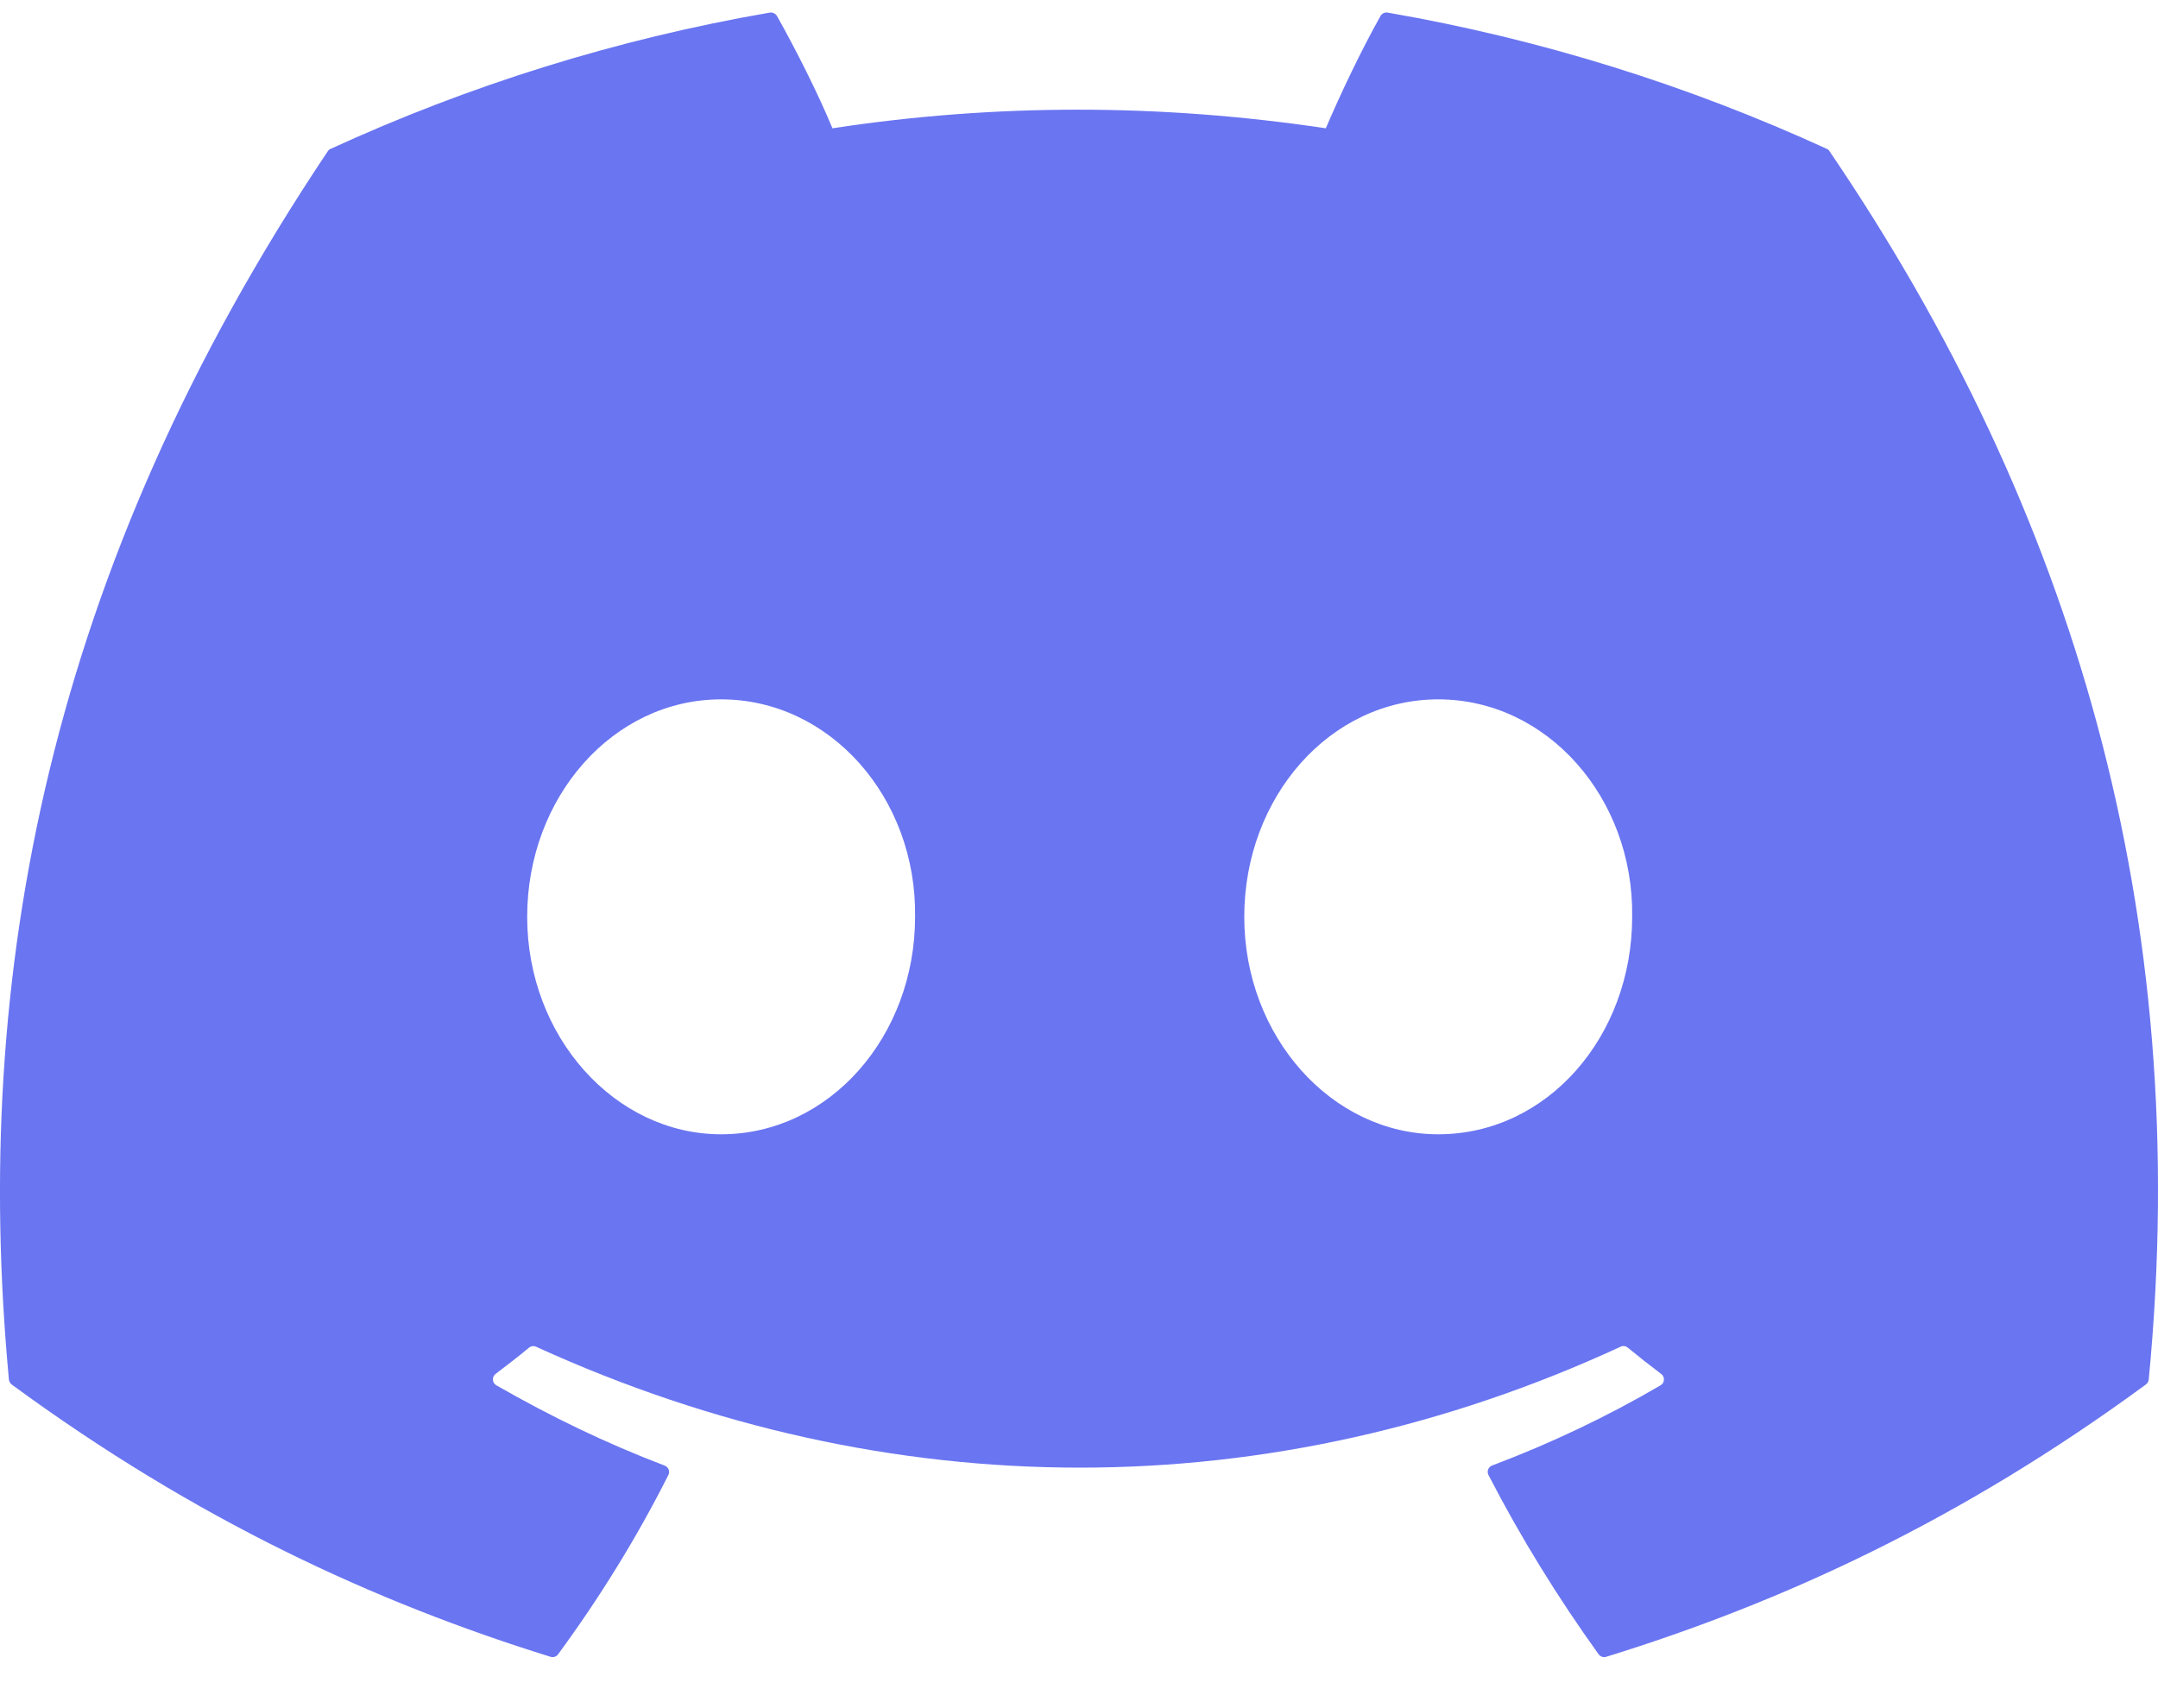 <svg width="24" height="19" viewBox="0 0 24 19" fill="none" xmlns="http://www.w3.org/2000/svg">
<g clip-path="url(#clip0_8_17)">
<path d="M20.317 1.656C18.787 0.954 17.147 0.437 15.432 0.14C15.401 0.135 15.37 0.149 15.353 0.178C15.142 0.553 14.909 1.042 14.745 1.427C12.9 1.151 11.065 1.151 9.258 1.427C9.095 1.034 8.852 0.553 8.641 0.178C8.624 0.15 8.593 0.136 8.562 0.14C6.848 0.436 5.208 0.953 3.677 1.656C3.664 1.661 3.652 1.671 3.645 1.683C0.533 6.332 -0.319 10.866 0.099 15.344C0.101 15.366 0.113 15.386 0.13 15.4C2.183 16.907 4.172 17.823 6.123 18.429C6.155 18.439 6.188 18.427 6.207 18.401C6.669 17.771 7.081 17.106 7.433 16.407C7.454 16.366 7.434 16.318 7.392 16.302C6.739 16.054 6.118 15.752 5.52 15.409C5.472 15.382 5.469 15.314 5.512 15.282C5.638 15.187 5.764 15.089 5.884 14.99C5.906 14.972 5.936 14.968 5.962 14.98C9.889 16.773 14.142 16.773 18.023 14.98C18.049 14.967 18.079 14.971 18.102 14.989C18.222 15.088 18.348 15.187 18.474 15.282C18.518 15.314 18.515 15.382 18.468 15.409C17.87 15.759 17.248 16.054 16.595 16.301C16.552 16.317 16.533 16.366 16.554 16.407C16.914 17.105 17.326 17.77 17.779 18.401C17.798 18.427 17.832 18.439 17.863 18.429C19.824 17.823 21.813 16.907 23.865 15.4C23.883 15.386 23.895 15.366 23.897 15.345C24.397 10.168 23.058 5.671 20.348 1.684C20.342 1.671 20.33 1.661 20.317 1.656ZM8.02 12.617C6.838 12.617 5.863 11.531 5.863 10.198C5.863 8.865 6.819 7.779 8.02 7.779C9.231 7.779 10.196 8.874 10.177 10.198C10.177 11.531 9.221 12.617 8.02 12.617ZM15.995 12.617C14.812 12.617 13.838 11.531 13.838 10.198C13.838 8.865 14.793 7.779 15.995 7.779C17.206 7.779 18.171 8.874 18.152 10.198C18.152 11.531 17.206 12.617 15.995 12.617Z" fill="#6A75F1"/>
</g>
<defs>
<clipPath id="clip0_8_17">
<rect width="24" height="18.591" fill="white"/>
</clipPath>
</defs>
</svg>
